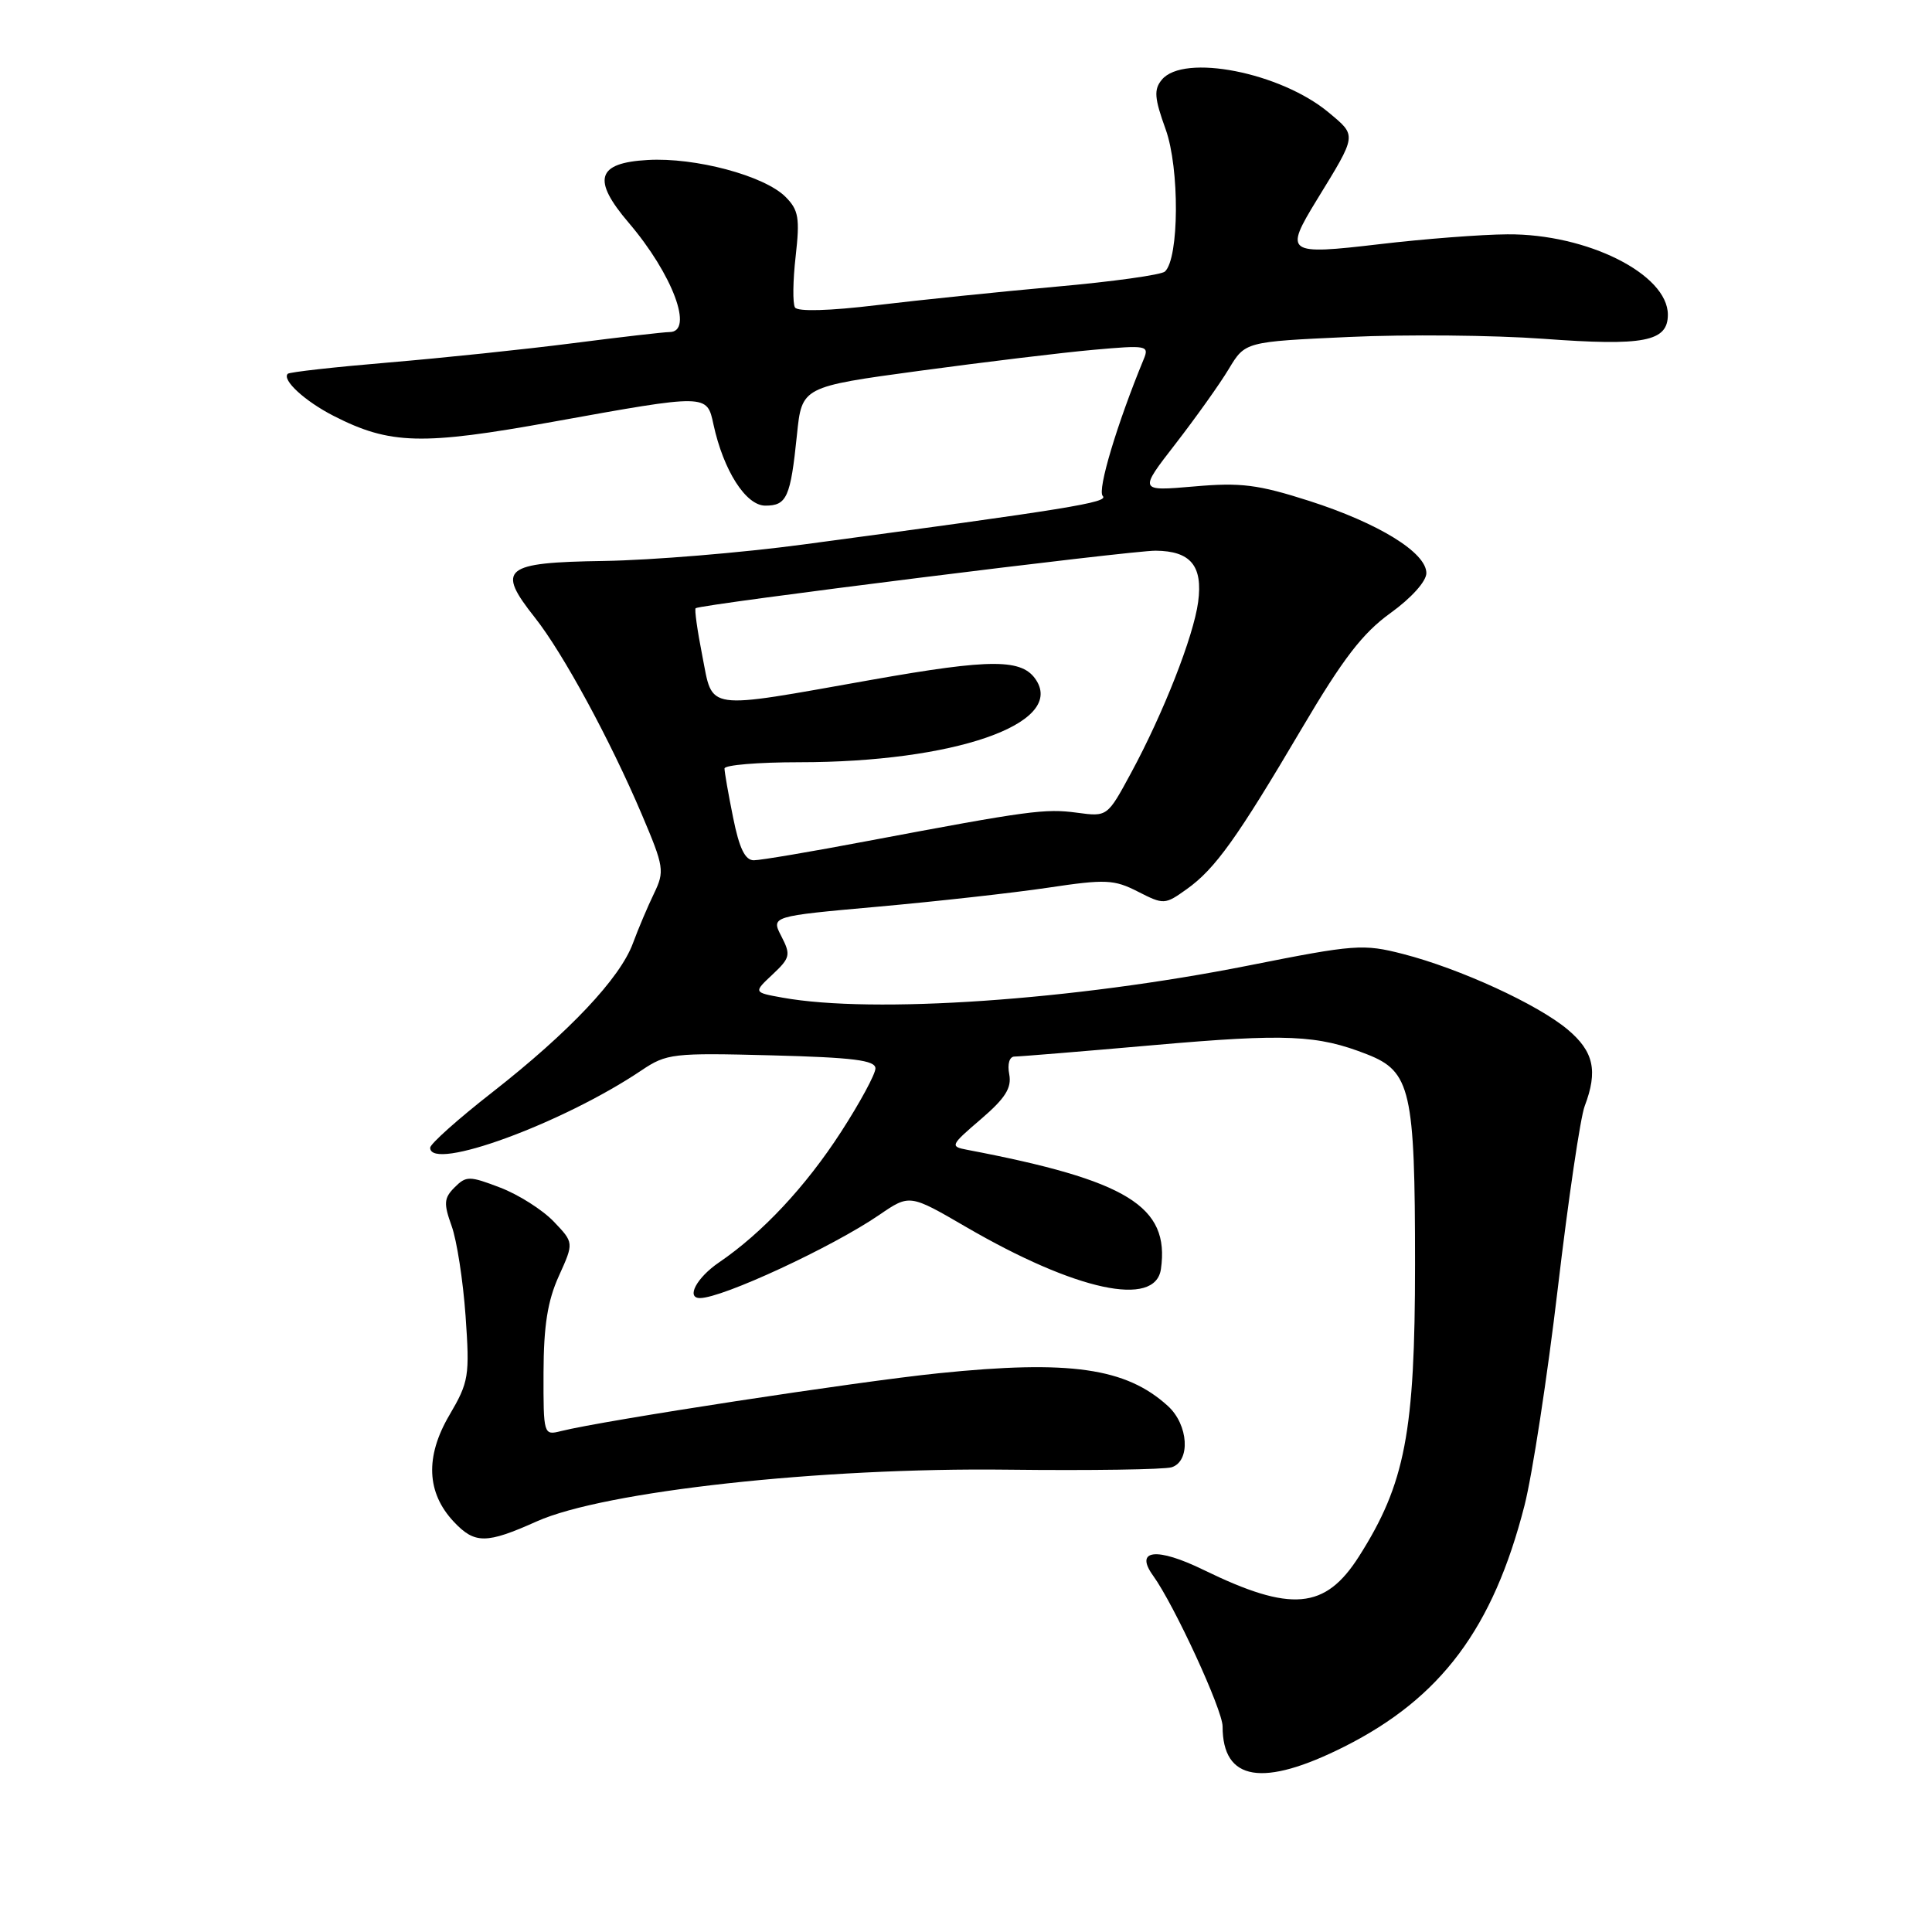 <?xml version="1.0" encoding="UTF-8" standalone="no"?>
<!DOCTYPE svg PUBLIC "-//W3C//DTD SVG 1.1//EN" "http://www.w3.org/Graphics/SVG/1.1/DTD/svg11.dtd" >
<svg xmlns="http://www.w3.org/2000/svg" xmlns:xlink="http://www.w3.org/1999/xlink" version="1.1" viewBox="0 0 256 256">
 <g >
 <path fill="currentColor"
d=" M 178.15 231.43 C 190.95 224.98 197.84 215.75 202.00 199.50 C 203.04 195.43 205.03 182.46 206.42 170.68 C 207.81 158.90 209.41 148.04 209.98 146.56 C 211.75 141.90 211.18 139.33 207.75 136.44 C 203.78 133.09 193.45 128.35 185.92 126.41 C 180.63 125.05 179.54 125.13 165.42 127.94 C 142.25 132.54 115.72 134.37 103.67 132.19 C 99.83 131.50 99.83 131.50 102.37 129.12 C 104.71 126.92 104.80 126.52 103.54 124.07 C 102.16 121.41 102.16 121.41 116.33 120.14 C 124.12 119.44 134.28 118.31 138.90 117.62 C 146.50 116.48 147.62 116.53 150.79 118.15 C 154.20 119.89 154.36 119.88 157.23 117.83 C 161.01 115.14 163.90 111.10 172.51 96.50 C 177.95 87.28 180.55 83.89 184.25 81.23 C 187.00 79.25 189.00 77.03 189.00 75.94 C 189.00 73.22 182.68 69.33 173.50 66.38 C 166.69 64.20 164.41 63.91 158.20 64.46 C 150.89 65.09 150.89 65.09 155.77 58.80 C 158.45 55.33 161.63 50.88 162.82 48.89 C 164.99 45.28 164.99 45.28 178.74 44.65 C 186.31 44.30 197.89 44.41 204.48 44.89 C 217.85 45.88 221.00 45.27 221.00 41.70 C 221.00 36.33 210.30 30.97 199.74 31.05 C 196.31 31.07 188.66 31.66 182.75 32.36 C 170.46 33.80 170.15 33.58 174.48 26.50 C 179.85 17.74 179.81 18.04 176.05 14.90 C 169.70 9.60 156.84 7.07 153.95 10.56 C 152.87 11.86 152.96 13.00 154.46 17.15 C 156.31 22.30 156.25 34.23 154.36 35.98 C 153.89 36.42 147.43 37.32 140.00 37.98 C 132.57 38.65 121.87 39.75 116.21 40.43 C 109.92 41.19 105.69 41.31 105.34 40.74 C 105.02 40.23 105.06 37.17 105.43 33.95 C 106.00 28.89 105.82 27.82 104.08 26.08 C 101.28 23.28 92.12 20.83 85.81 21.20 C 79.07 21.58 78.41 23.78 83.31 29.52 C 89.14 36.35 91.99 44.00 88.71 44.00 C 88.00 44.00 82.26 44.66 75.96 45.47 C 69.66 46.28 58.66 47.43 51.53 48.03 C 44.39 48.63 38.36 49.30 38.13 49.53 C 37.33 50.34 40.41 53.17 44.21 55.11 C 51.67 58.92 55.90 59.03 73.26 55.89 C 93.76 52.19 93.67 52.19 94.54 56.25 C 95.86 62.34 98.83 67.00 101.41 67.00 C 104.26 67.00 104.75 65.90 105.60 57.61 C 106.25 51.25 106.25 51.25 121.88 49.13 C 130.47 47.97 140.84 46.71 144.92 46.35 C 151.95 45.72 152.30 45.78 151.55 47.59 C 148.02 56.14 145.37 64.97 146.12 65.72 C 146.97 66.57 141.71 67.42 106.50 72.14 C 98.25 73.25 86.33 74.23 80.01 74.33 C 66.70 74.53 65.72 75.33 70.88 81.84 C 74.60 86.54 80.84 98.04 85.03 107.89 C 88.00 114.88 88.08 115.44 86.66 118.39 C 85.83 120.10 84.57 123.08 83.86 125.00 C 82.16 129.62 75.41 136.77 65.25 144.72 C 60.71 148.26 57.00 151.58 57.00 152.08 C 57.00 155.29 74.55 148.86 85.00 141.83 C 88.33 139.59 89.16 139.50 102.25 139.84 C 113.05 140.12 116.00 140.49 116.00 141.57 C 116.00 142.32 113.95 146.11 111.44 149.99 C 106.75 157.24 101.01 163.37 95.27 167.28 C 92.32 169.29 90.87 172.00 92.75 172.00 C 95.72 172.00 110.29 165.24 116.51 160.98 C 120.53 158.23 120.53 158.23 128.01 162.58 C 142.56 171.04 153.10 173.31 153.83 168.15 C 155.01 159.84 149.41 156.40 128.13 152.35 C 125.86 151.92 125.94 151.75 129.97 148.30 C 133.21 145.52 134.07 144.16 133.73 142.35 C 133.46 140.98 133.76 140.00 134.43 140.00 C 135.07 140.00 143.39 139.32 152.92 138.48 C 170.47 136.94 174.56 137.12 181.16 139.71 C 186.93 141.97 187.50 144.49 187.50 167.50 C 187.50 189.79 186.19 196.61 180.08 206.22 C 175.59 213.29 171.09 213.68 159.50 208.03 C 153.26 204.98 150.29 205.32 152.79 208.78 C 155.59 212.66 162.00 226.56 162.00 228.76 C 162.00 236.01 167.31 236.88 178.15 231.43 Z  M 71.13 201.59 C 80.04 197.60 108.74 194.44 133.50 194.74 C 144.50 194.87 154.29 194.72 155.25 194.42 C 157.78 193.62 157.49 188.79 154.75 186.30 C 149.21 181.25 141.75 180.18 124.39 181.96 C 113.60 183.06 79.99 188.21 74.32 189.63 C 72.03 190.21 72.00 190.11 72.02 181.86 C 72.04 175.67 72.56 172.36 74.05 169.08 C 76.05 164.66 76.05 164.66 73.36 161.85 C 71.87 160.30 68.69 158.28 66.27 157.36 C 62.20 155.80 61.77 155.80 60.24 157.33 C 58.82 158.75 58.77 159.46 59.84 162.44 C 60.53 164.34 61.36 169.70 61.69 174.36 C 62.25 182.35 62.13 183.11 59.53 187.54 C 56.32 193.02 56.52 197.80 60.13 201.64 C 62.91 204.60 64.44 204.59 71.13 201.59 Z  M 97.14 108.33 C 96.51 105.22 96.00 102.29 96.00 101.83 C 96.00 101.37 100.46 101.00 105.91 101.00 C 126.33 101.00 140.98 95.95 137.33 90.17 C 135.50 87.26 131.46 87.25 115.43 90.09 C 93.10 94.05 94.51 94.25 93.06 86.90 C 92.40 83.55 92.00 80.71 92.18 80.59 C 92.97 80.06 149.89 72.94 153.13 72.97 C 157.77 73.01 159.40 74.98 158.76 79.77 C 158.15 84.33 154.14 94.54 149.87 102.42 C 146.73 108.23 146.73 108.23 142.72 107.69 C 138.48 107.12 136.37 107.40 115.00 111.43 C 107.58 112.84 100.77 113.99 99.89 113.99 C 98.73 114.00 97.96 112.42 97.14 108.33 Z "/>
</g>
</svg>